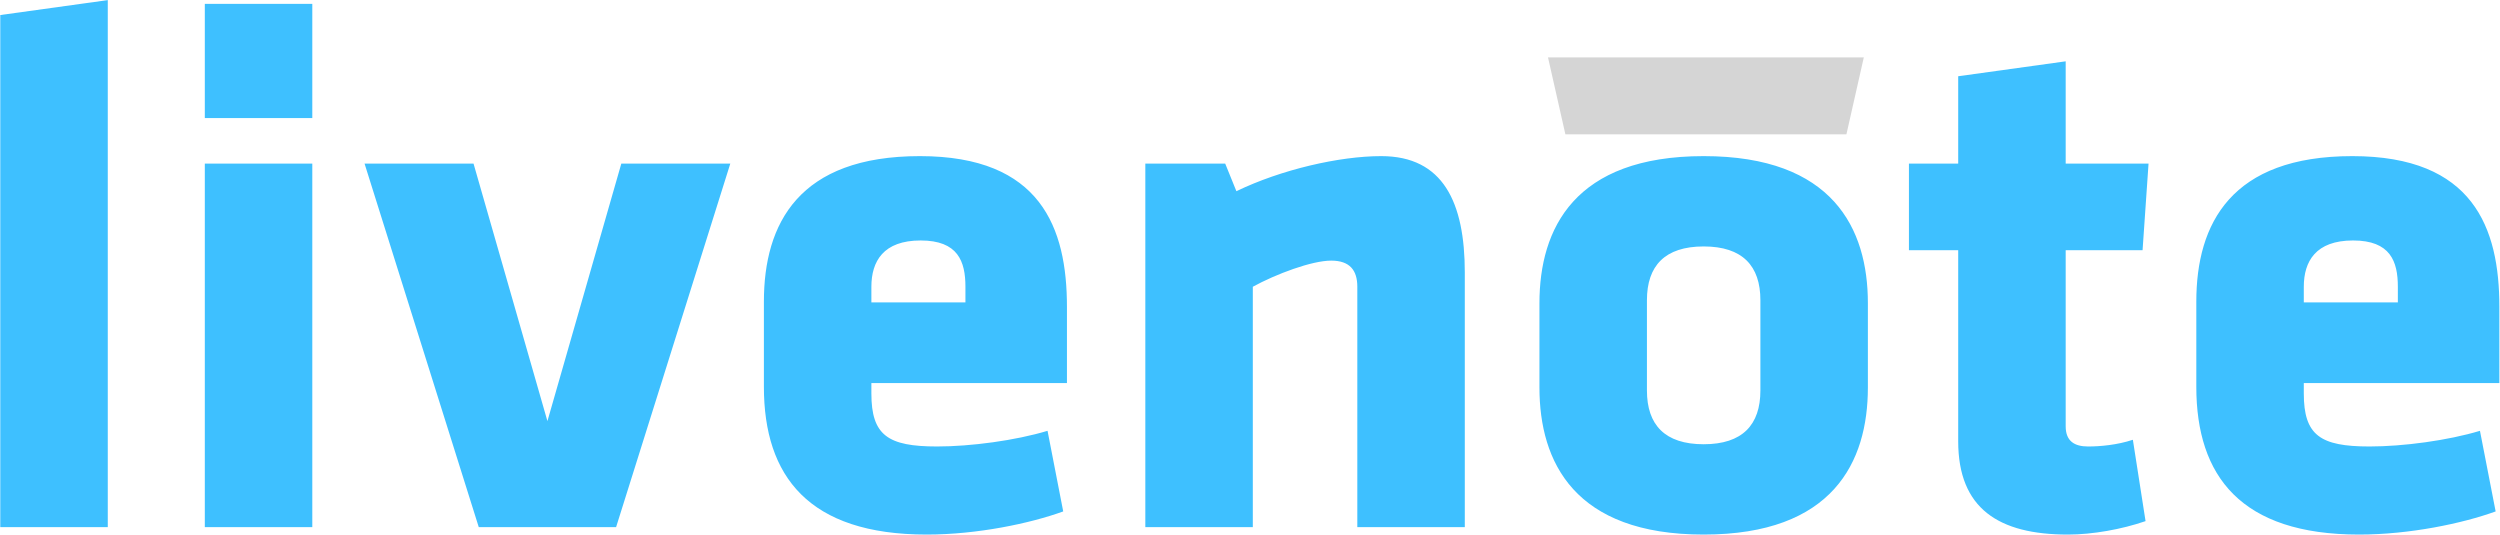 <?xml version="1.0" encoding="UTF-8" standalone="no"?>
<svg width="2177px" height="466px" viewBox="0 0 2177 466" version="1.1" xmlns="http://www.w3.org/2000/svg" xmlns:xlink="http://www.w3.org/1999/xlink" xmlns:sketch="http://www.bohemiancoding.com/sketch/ns">
    <!-- Generator: Sketch 3.2.1 (9971) - http://www.bohemiancoding.com/sketch -->
    <title>Slice 4</title>
    <desc>Created with Sketch.</desc>
    <defs></defs>
    <g id="Page-1" stroke="none" stroke-width="1" fill="none" fill-rule="evenodd" sketch:type="MSPage">
        <path d="M1363.145,50 L1607.855,50 L1623,117 L1348,117 L1363.145,50 Z" id="Rectangle-2" fill="#D5D5D5" sketch:type="MSShapeGroup" transform="translate(1485.5, 83.5) scale(1, -1) translate(-1485.5, -83.5) "></path>
        <path d="M93.85,459 L93.85,0.1 L0.25,13.1 L0.25,459 L93.85,459 Z M271.95,102.8 L271.95,3.35 L178.35,3.35 L178.35,102.8 L271.95,102.8 Z M271.95,459 L271.95,142.45 L178.35,142.45 L178.35,459 L271.95,459 Z M635.95,142.45 L541.05,142.45 L476.7,366.7 L412.35,142.45 L317.45,142.45 L416.9,459 L536.5,459 L635.95,142.45 Z M929.1,333.55 L929.1,267.25 C929.1,198.35 906.35,135.95 801.05,135.95 C695.75,135.95 665.2,194.45 665.2,262.7 L665.2,336.8 C665.2,414.8 704.2,465.5 806.9,465.5 C851.1,465.5 897.25,455.75 925.85,445.35 L912.2,375.15 C884.25,383.6 845.25,388.8 816,388.8 C773.1,388.8 758.8,379.05 758.8,342.65 L758.8,333.55 L929.1,333.55 Z M840.7,263.35 L758.8,263.35 L758.8,249.7 C758.8,227.6 769.2,209.4 801.7,209.4 C834.2,209.4 840.7,227.6 840.7,249.7 L840.7,263.35 Z M1275.55,459 L1275.55,237.35 C1275.55,176.25 1256.7,135.95 1202.75,135.95 C1166.35,135.95 1115.65,147.65 1076.65,166.5 L1066.9,142.45 L997.35,142.45 L997.35,459 L1090.95,459 L1090.95,249.7 C1111.1,238.65 1142.3,226.95 1159.2,226.95 C1175.45,226.95 1181.95,235.4 1181.95,249.7 L1181.95,459 L1275.55,459 Z M1483.55,465.5 C1596,465.5 1626.55,402.45 1626.55,337.45 L1626.55,264 C1626.55,199 1596,135.95 1483.55,135.95 C1371.1,135.95 1340.55,199 1340.55,264 L1340.55,337.45 C1340.55,402.45 1371.1,465.5 1483.55,465.5 L1483.55,465.5 Z M1483.55,386.85 C1449.75,386.85 1434.15,369.95 1434.15,340.05 L1434.15,261.4 C1434.15,231.5 1449.75,214.6 1483.55,214.6 C1517.35,214.6 1532.95,231.5 1532.95,261.4 L1532.95,340.05 C1532.95,369.95 1517.35,386.85 1483.55,386.85 L1483.55,386.85 Z M1868.35,453.8 L1857.3,382.95 C1843.65,387.5 1828.7,388.8 1818.3,388.8 C1806.6,388.8 1798.8,384.25 1798.8,371.25 L1798.8,217.85 L1865.75,217.85 L1870.95,142.45 L1798.8,142.45 L1798.8,53.4 L1705.2,66.4 L1705.2,142.45 L1662.3,142.45 L1662.3,217.85 L1705.2,217.85 L1705.2,384.25 C1705.2,442.75 1740.3,465.5 1800.75,465.5 C1822.2,465.5 1847.55,460.95 1868.35,453.8 L1868.35,453.8 Z M2176.45,333.55 L2176.45,267.25 C2176.45,198.35 2153.7,135.95 2048.4,135.95 C1943.1,135.95 1912.55,194.45 1912.55,262.7 L1912.55,336.8 C1912.55,414.8 1951.55,465.5 2054.25,465.5 C2098.45,465.5 2144.6,455.75 2173.2,445.35 L2159.55,375.15 C2131.6,383.6 2092.6,388.8 2063.35,388.8 C2020.45,388.8 2006.15,379.05 2006.15,342.65 L2006.15,333.55 L2176.45,333.55 Z M2088.05,263.35 L2006.15,263.35 L2006.15,249.7 C2006.15,227.6 2016.55,209.4 2049.05,209.4 C2081.55,209.4 2088.05,227.6 2088.05,249.7 L2088.05,263.35 Z" id="livenote" fill="#3EC0FF" sketch:type="MSShapeGroup"></path>
    </g>
</svg>